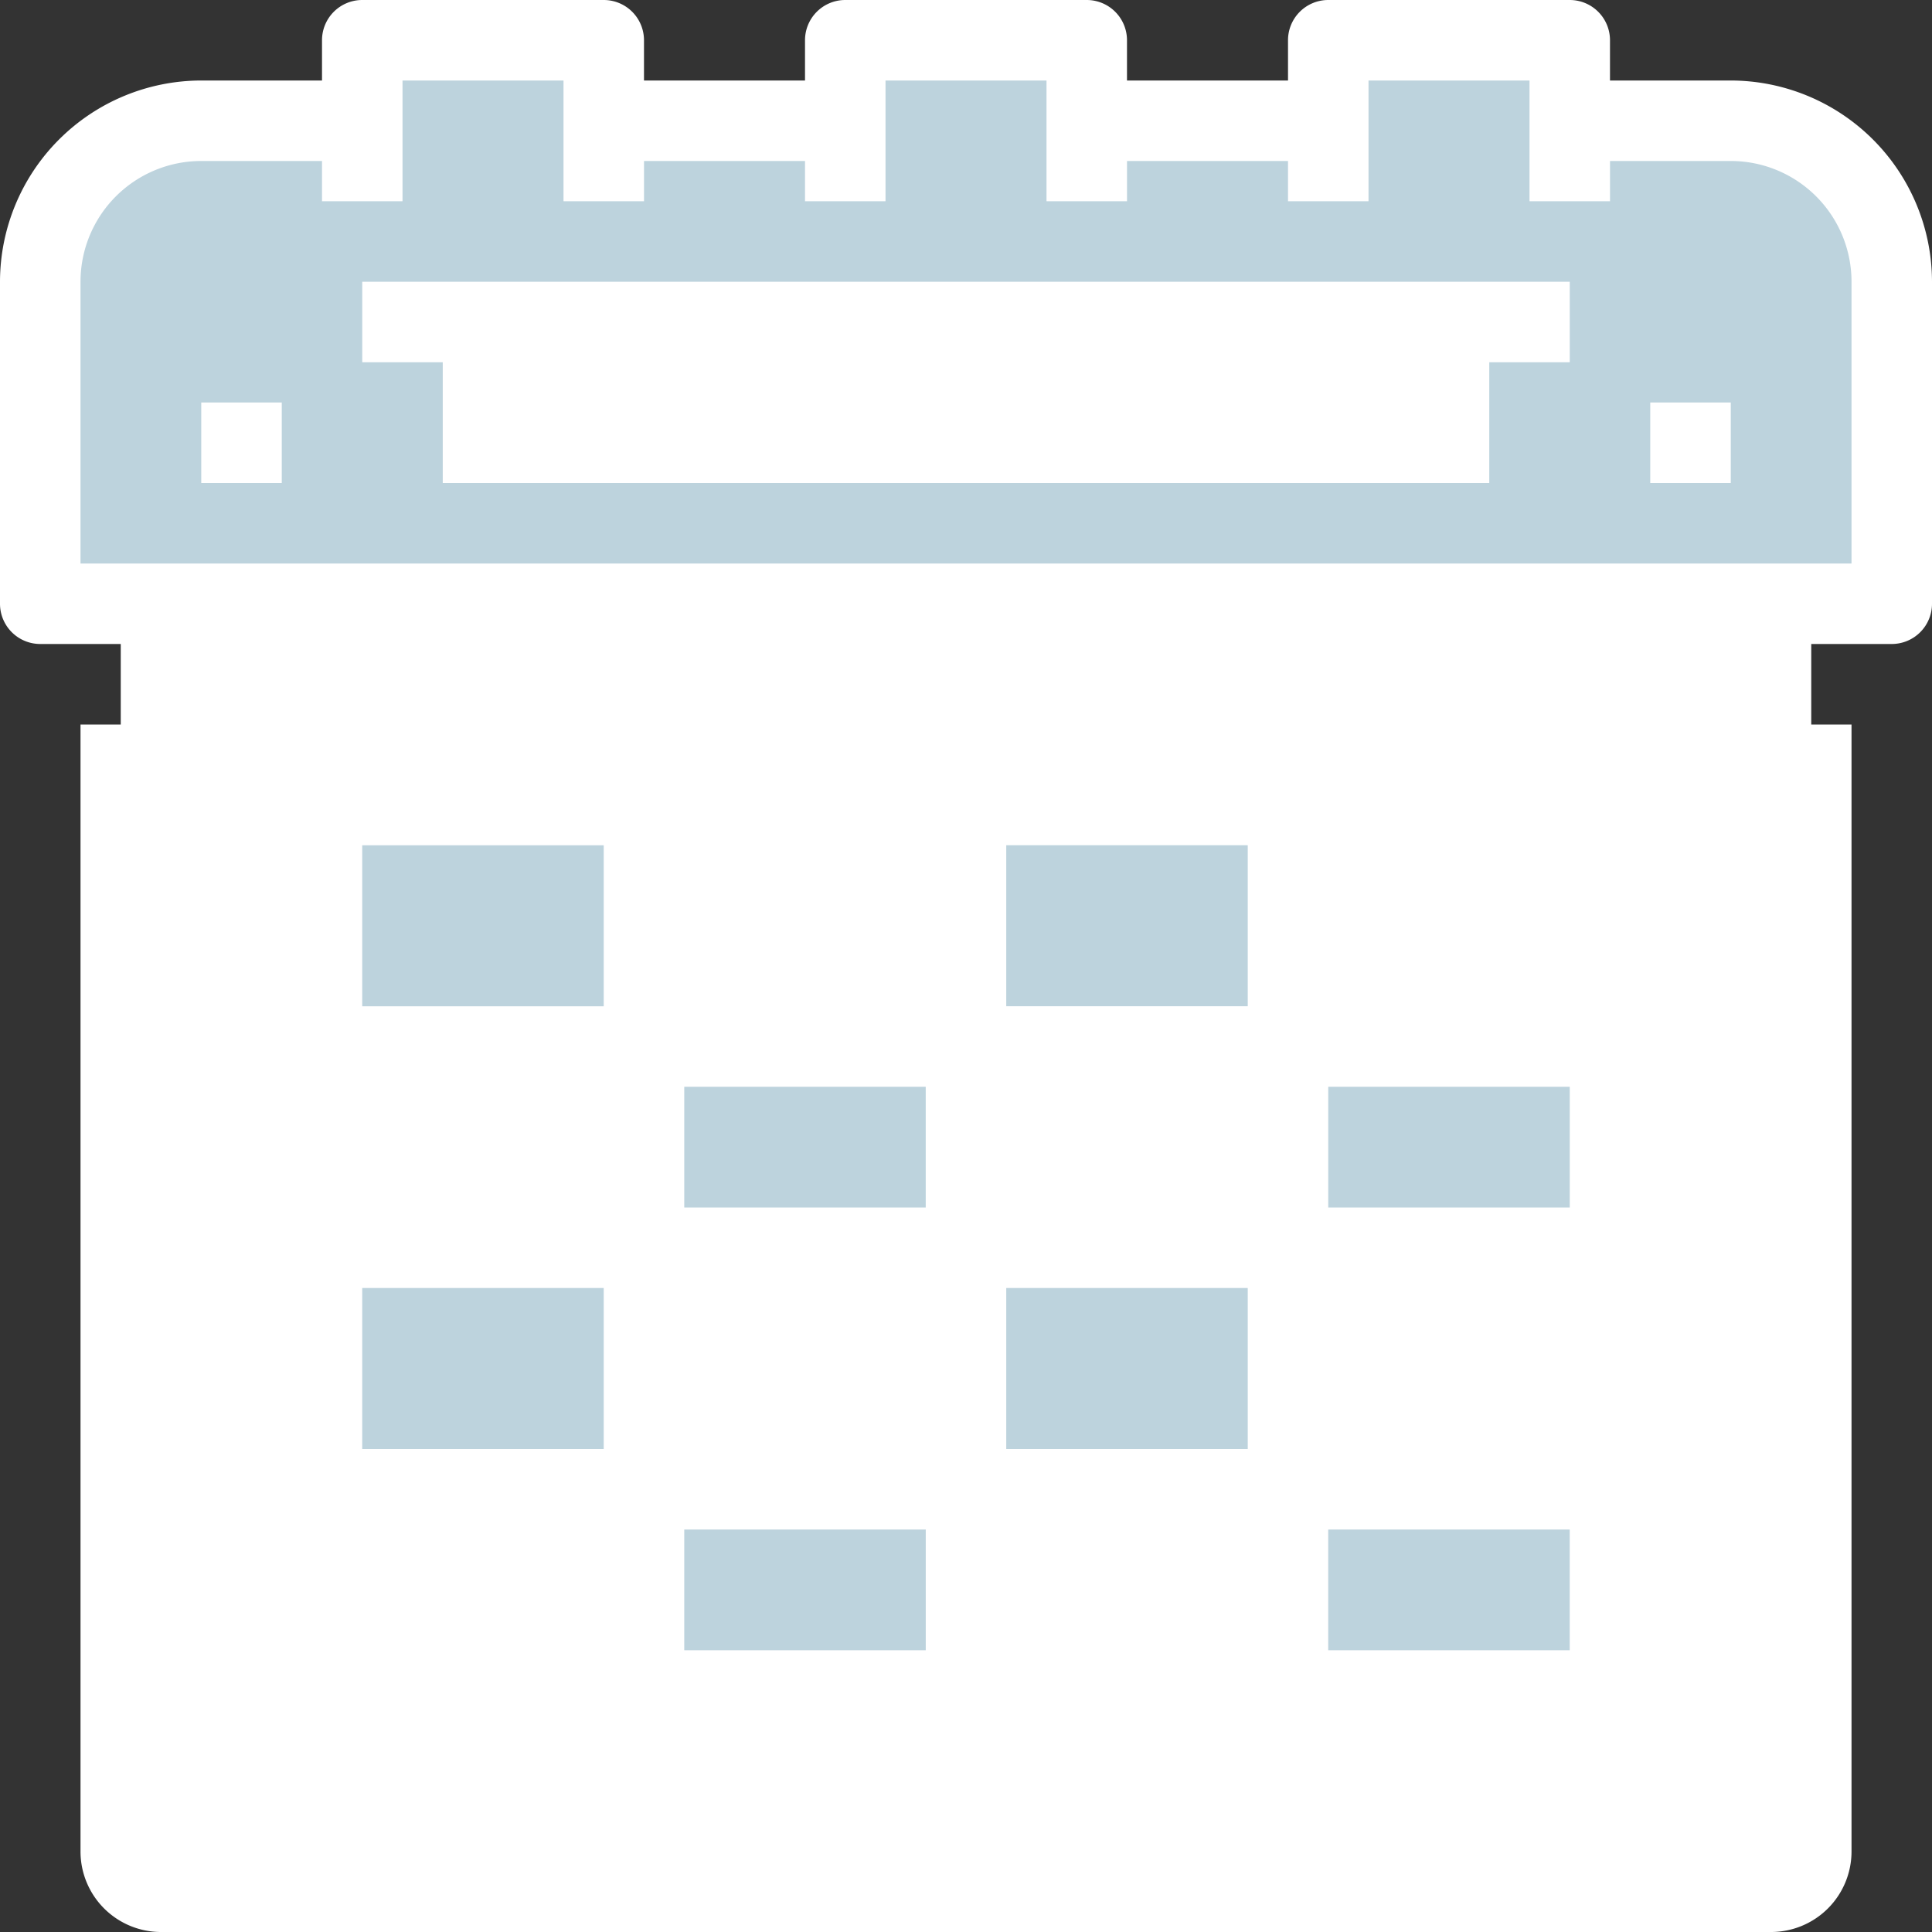 <svg xmlns="http://www.w3.org/2000/svg" width="64" height="64" viewBox="0 0 64 64">
    <rect x="0" y="0" width="64" height="64" fill="#333333" stroke="none"/>
    <path data-name="Path 2136" d="M88 164v37.333a1.333 1.333 0 0 1-1.333 1.333H33.333A1.333 1.333 0 0 1 32 201.333V160h56zm-6.667 32v-29.333H38.667V196z" transform="translate(-28 -140)" style="fill:#fff"/>
    <path data-name="Path 2137" d="M341.333 394.667H352v6.667h-10.667z" transform="translate(-298.666 -345.334)" style="fill:#bdd3dd"/>
    <path data-name="Path 2138" d="M341.333 330.667H352v8h-10.667z" transform="translate(-298.666 -289.334)" style="fill:#fff"/>
    <path data-name="Path 2139" d="M341.333 277.333H352V284h-10.667z" transform="translate(-298.666 -242.666)" style="fill:#bdd3dd"/>
    <path data-name="Path 2140" d="M341.333 213.333H352v8h-10.667z" transform="translate(-298.666 -186.666)" style="fill:#fff"/>
    <path data-name="Path 2141" d="M66.666 13.334h-5.333v-2.667h-8v2.667h-8v-2.667h-8v2.667h-8v-2.667h-8v2.667H16a5.333 5.333 0 0 0-5.333 5.333v10.667H72V18.667a5.333 5.333 0 0 0-5.334-5.333zm-9.333 12h-32V20h32z" transform="translate(-9.333 -9.334)" style="fill:#bdd3dd"/>
    <g data-name="Group 1694">
        <path data-name="Path 2142" d="M128 85.333h32v5.333h-32z" transform="translate(-112 -74.666)" style="fill:#fff"/>
        <path data-name="Path 2143" d="M256 394.667h10.667v6.667H256z" transform="translate(-224 -345.333)" style="fill:#fff"/>
    </g>
    <path data-name="Path 2144" d="M256 330.667h10.667v8H256z" transform="translate(-224 -289.334)" style="fill:#bdd3dd"/>
    <path data-name="Path 2145" d="M256 277.333h10.667V284H256z" transform="translate(-224 -242.666)" style="fill:#fff"/>
    <g data-name="Group 1695">
        <path data-name="Path 2146" d="M256 213.333h10.667v8H256z" transform="translate(-224 -186.666)" style="fill:#bdd3dd"/>
        <path data-name="Path 2147" d="M170.667 394.667h10.667v6.667h-10.667z" transform="translate(-149.334 -345.333)" style="fill:#bdd3dd"/>
    </g>
    <path data-name="Path 2148" d="M170.667 330.667h10.667v8h-10.667z" transform="translate(-149.334 -289.334)" style="fill:#fff"/>
    <path data-name="Path 2149" d="M170.667 277.333h10.667V284h-10.667z" transform="translate(-149.334 -242.666)" style="fill:#bdd3dd"/>
    <g data-name="Group 1696">
        <path data-name="Path 2150" d="M170.667 213.333h10.667v8h-10.667z" transform="translate(-149.333 -186.666)" style="fill:#fff"/>
        <path data-name="Path 2151" d="M85.333 394.667H96v6.667H85.333z" transform="translate(-74.666 -345.333)" style="fill:#fff"/>
    </g>
    <path data-name="Path 2152" d="M85.333 330.667H96v8H85.333z" transform="translate(-74.666 -289.334)" style="fill:#bdd3dd"/>
    <path data-name="Path 2153" d="M85.333 277.333H96V284H85.333z" transform="translate(-74.666 -242.666)" style="fill:#fff"/>
    <path data-name="Path 2154" d="M85.333 213.333H96v8H85.333z" transform="translate(-74.666 -186.666)" style="fill:#bdd3dd"/>
    <g data-name="Group 1697">
        <path data-name="Path 2155" d="M77.333 229.333H24V192h-2.667v37.333A2.667 2.667 0 0 0 24 232h53.333A2.667 2.667 0 0 0 80 229.333V192h-2.667z" transform="translate(-18.666 -168)" style="fill:#fff"/>
        <path data-name="Path 2156" d="M118.666 234.666a1.333 1.333 0 0 0 1.334-1.333V204a1.333 1.333 0 0 0-1.333-1.333H76A1.333 1.333 0 0 0 74.666 204v29.333A1.333 1.333 0 0 0 76 234.666zM77.333 228h8v4h-8zM96 228v4h-8v-4zm-8-2.667V220h8v5.333zM98.666 228h8v4h-8zm0-2.667V220h8v5.333zM109.333 220h8v5.333h-8zm0-2.667v-4h8v4zm-2.667 0h-8v-4h8zm-8-6.667v-5.333h8v5.333zm-2.667 0H88v-5.333h8zm0 2.667v4H88v-4zm-10.667 4h-8v-4h8zm0 2.667v5.333h-8V220zm24 12v-4h8v4zm8-21.333h-8v-5.333h8zm-32-5.333v5.333h-8v-5.333z" transform="translate(-65.333 -177.333)" style="fill:#fff"/>
        <path data-name="Path 2157" d="M57.333 2.667h-4V1.333A1.333 1.333 0 0 0 52 0h-8a1.333 1.333 0 0 0-1.333 1.333v1.334h-5.334V1.333A1.333 1.333 0 0 0 36 0h-8a1.333 1.333 0 0 0-1.333 1.333v1.334h-5.334V1.333A1.333 1.333 0 0 0 20 0h-8a1.333 1.333 0 0 0-1.333 1.333v1.334h-4A6.675 6.675 0 0 0 0 9.333V20a1.333 1.333 0 0 0 1.333 1.333h61.334A1.333 1.333 0 0 0 64 20V9.333a6.675 6.675 0 0 0-6.667-6.666zm4 16H2.667V9.333a4 4 0 0 1 4-4h4v1.334h2.667v-4h5.333v4h2.667V5.333h5.333v1.334h2.667v-4h5.333v4h2.667V5.333h5.333v1.334h2.667v-4h5.333v4h2.667V5.333h4a4 4 0 0 1 4 4v9.333z" style="fill:#fff"/>
        <path data-name="Path 2158" d="M100 74.667h-4v2.667h2.667v4h2.667v-4h29.333v4h2.667v-4H136v-2.667h-36z" transform="translate(-84 -65.334)" style="fill:#fff"/>
        <path data-name="Path 2159" d="M437.333 106.667H440v2.667h-2.667z" transform="translate(-382.666 -93.334)" style="fill:#fff"/>
        <path data-name="Path 2160" d="M53.333 106.667H56v2.667h-2.667z" transform="translate(-46.666 -93.334)" style="fill:#fff"/>
    </g>
</svg>
